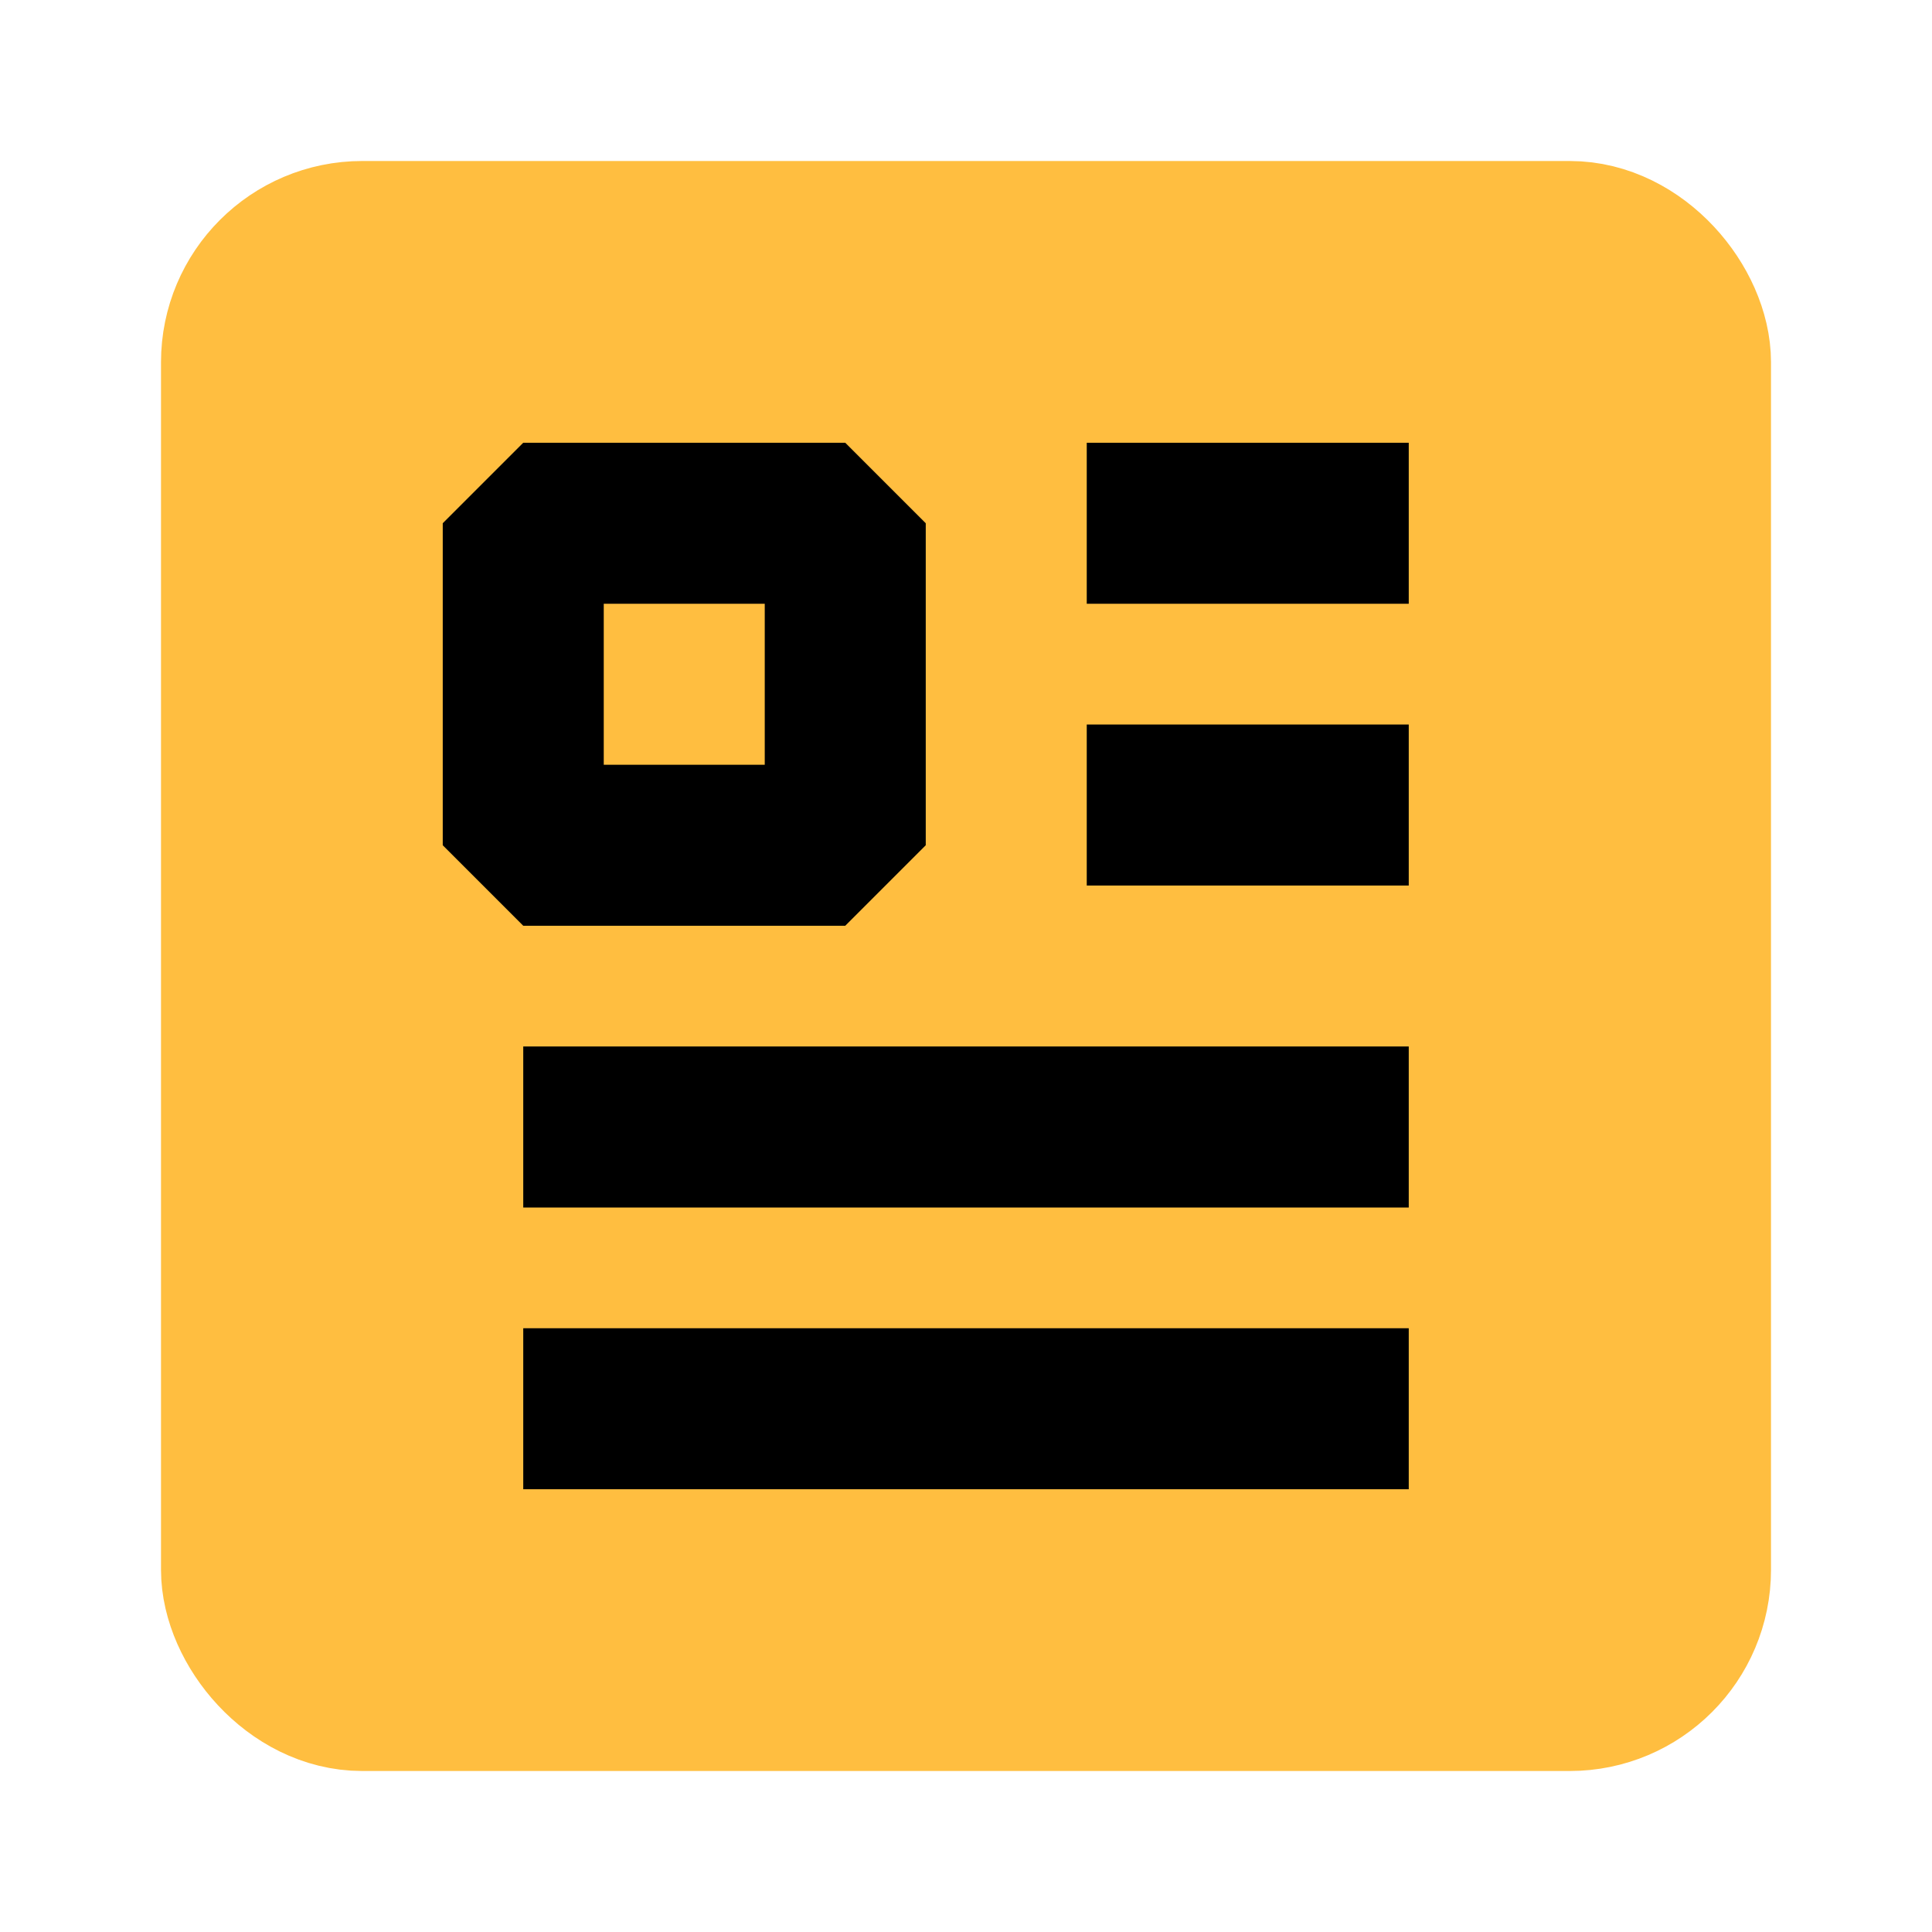 <?xml version="1.0" encoding="UTF-8"?><svg width="24" height="24" viewBox="0 0 48 48" fill="none" xmlns="http://www.w3.org/2000/svg"><rect x="6" y="6" width="36" height="36" rx="3" fill="#ffbe40" stroke="#ffbe40" stroke-width="4" stroke-linejoin="bevel"/><rect x="13" y="13" width="8" height="8" fill="#ffbe40" stroke="#000" stroke-width="4" stroke-linejoin="bevel"/><path d="M27 13L35 13" stroke="#000" stroke-width="4" stroke-linecap="butt" stroke-linejoin="bevel"/><path d="M27 20L35 20" stroke="#000" stroke-width="4" stroke-linecap="butt" stroke-linejoin="bevel"/><path d="M13 28L35 28" stroke="#000" stroke-width="4" stroke-linecap="butt" stroke-linejoin="bevel"/><path d="M13 35H35" stroke="#000" stroke-width="4" stroke-linecap="butt" stroke-linejoin="bevel"/></svg>